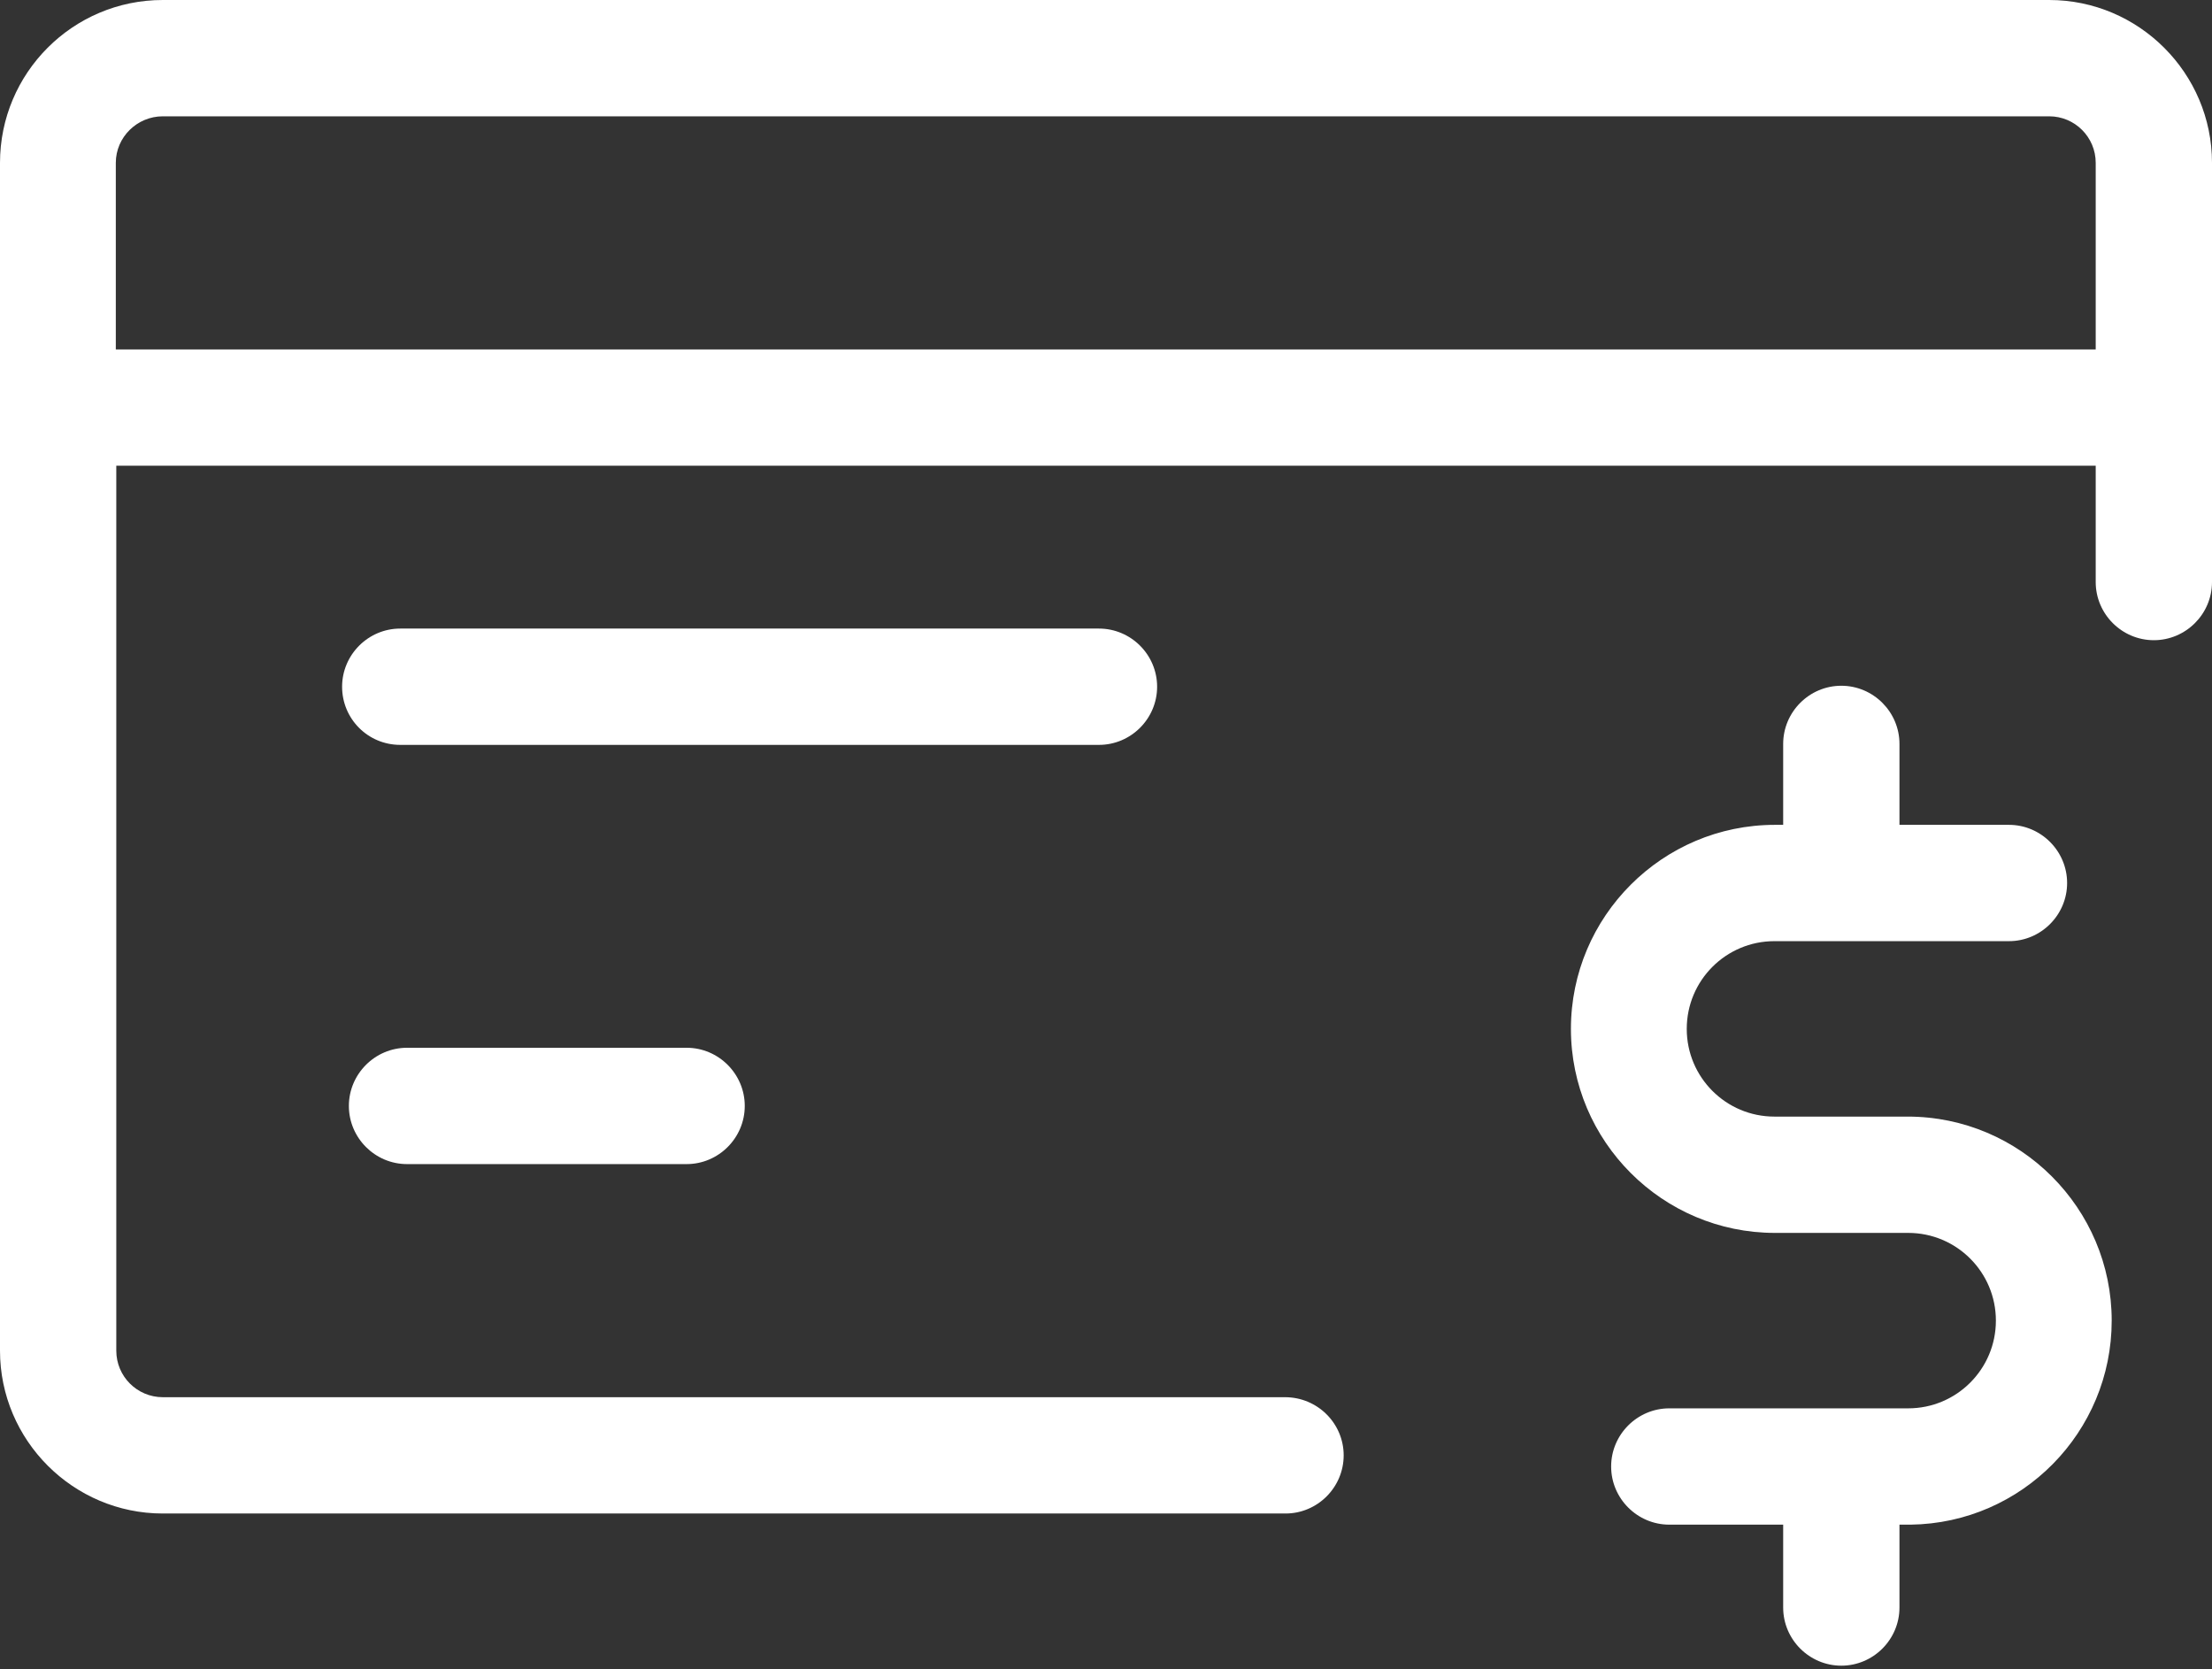 <?xml version="1.0" encoding="UTF-8"?>
<svg width="110px" height="83px" viewBox="0 0 110 83" version="1.1" xmlns="http://www.w3.org/2000/svg" xmlns:xlink="http://www.w3.org/1999/xlink">
    <rect x="0" y="0" width="110" height="83" fill="#333333" stroke="none"/>
    <title>Group 15</title>
    <g id="Page-1" stroke="none" stroke-width="1" fill="none" fill-rule="evenodd">
        <g id="Group-15" fill="#fff" fill-rule="nonzero">
            <path d="M94.867,55.518 L88.241,55.518 C85.831,55.518 83.88,53.566 83.88,51.157 C83.88,48.747 85.831,46.795 88.241,46.795 L99.904,46.795 C101.494,46.795 102.795,45.494 102.795,43.904 C102.795,42.313 101.494,41.012 99.904,41.012 L94.458,41.012 L94.458,36.988 C94.458,35.398 93.157,34.096 91.566,34.096 C89.976,34.096 88.675,35.398 88.675,36.988 L88.675,41.012 L88.265,41.012 C82.675,41.012 78.12,45.566 78.12,51.157 C78.12,56.747 82.675,61.301 88.265,61.301 L94.892,61.301 C97.301,61.301 99.253,63.253 99.253,65.663 C99.253,68.072 97.301,70.024 94.892,70.024 L83.012,70.024 C81.422,70.024 80.12,71.325 80.12,72.916 C80.12,74.506 81.422,75.807 83.012,75.807 L88.675,75.807 L88.675,79.928 C88.675,81.518 89.976,82.819 91.566,82.819 C93.157,82.819 94.458,81.518 94.458,79.928 L94.458,75.807 L94.94,75.807 C94.964,75.807 94.988,75.807 95.012,75.807 C100.554,75.735 105.012,71.205 105.012,65.663 C105.012,60.072 100.458,55.518 94.867,55.518 Z" id="Path"></path>
            <path d="M63.904,69.47 L8.096,69.47 C6.819,69.47 5.783,68.434 5.783,67.157 L5.783,23.157 L104.217,23.157 L104.217,28.94 C104.217,30.53 105.518,31.831 107.108,31.831 C108.699,31.831 110,30.53 110,28.94 L110,8.096 C110,3.639 106.361,0 101.904,0 L8.096,0 C3.614,0 0,3.639 0,8.096 L0,67.157 C0,71.614 3.639,75.253 8.096,75.253 L63.928,75.253 C65.518,75.253 66.819,73.952 66.819,72.361 C66.819,70.771 65.518,69.47 63.904,69.47 Z M8.096,5.783 L101.904,5.783 C103.181,5.783 104.217,6.819 104.217,8.096 L104.217,17.373 L5.759,17.373 L5.759,8.096 C5.759,6.819 6.819,5.783 8.096,5.783 Z" id="Shape"></path>
            <path d="M20.241,52.096 C18.651,52.096 17.349,53.398 17.349,54.988 C17.349,56.578 18.651,57.88 20.241,57.88 L34.145,57.88 C35.735,57.88 37.036,56.578 37.036,54.988 C37.036,53.398 35.735,52.096 34.145,52.096 L20.241,52.096 Z" id="Path"></path>
            <path d="M19.904,37.036 L54.651,37.036 C56.241,37.036 57.542,35.735 57.542,34.145 C57.542,32.554 56.241,31.253 54.651,31.253 L19.904,31.253 C18.313,31.253 17.012,32.554 17.012,34.145 C17.012,35.735 18.289,37.036 19.904,37.036 Z" id="Path"></path>
        </g>
    </g>
</svg>